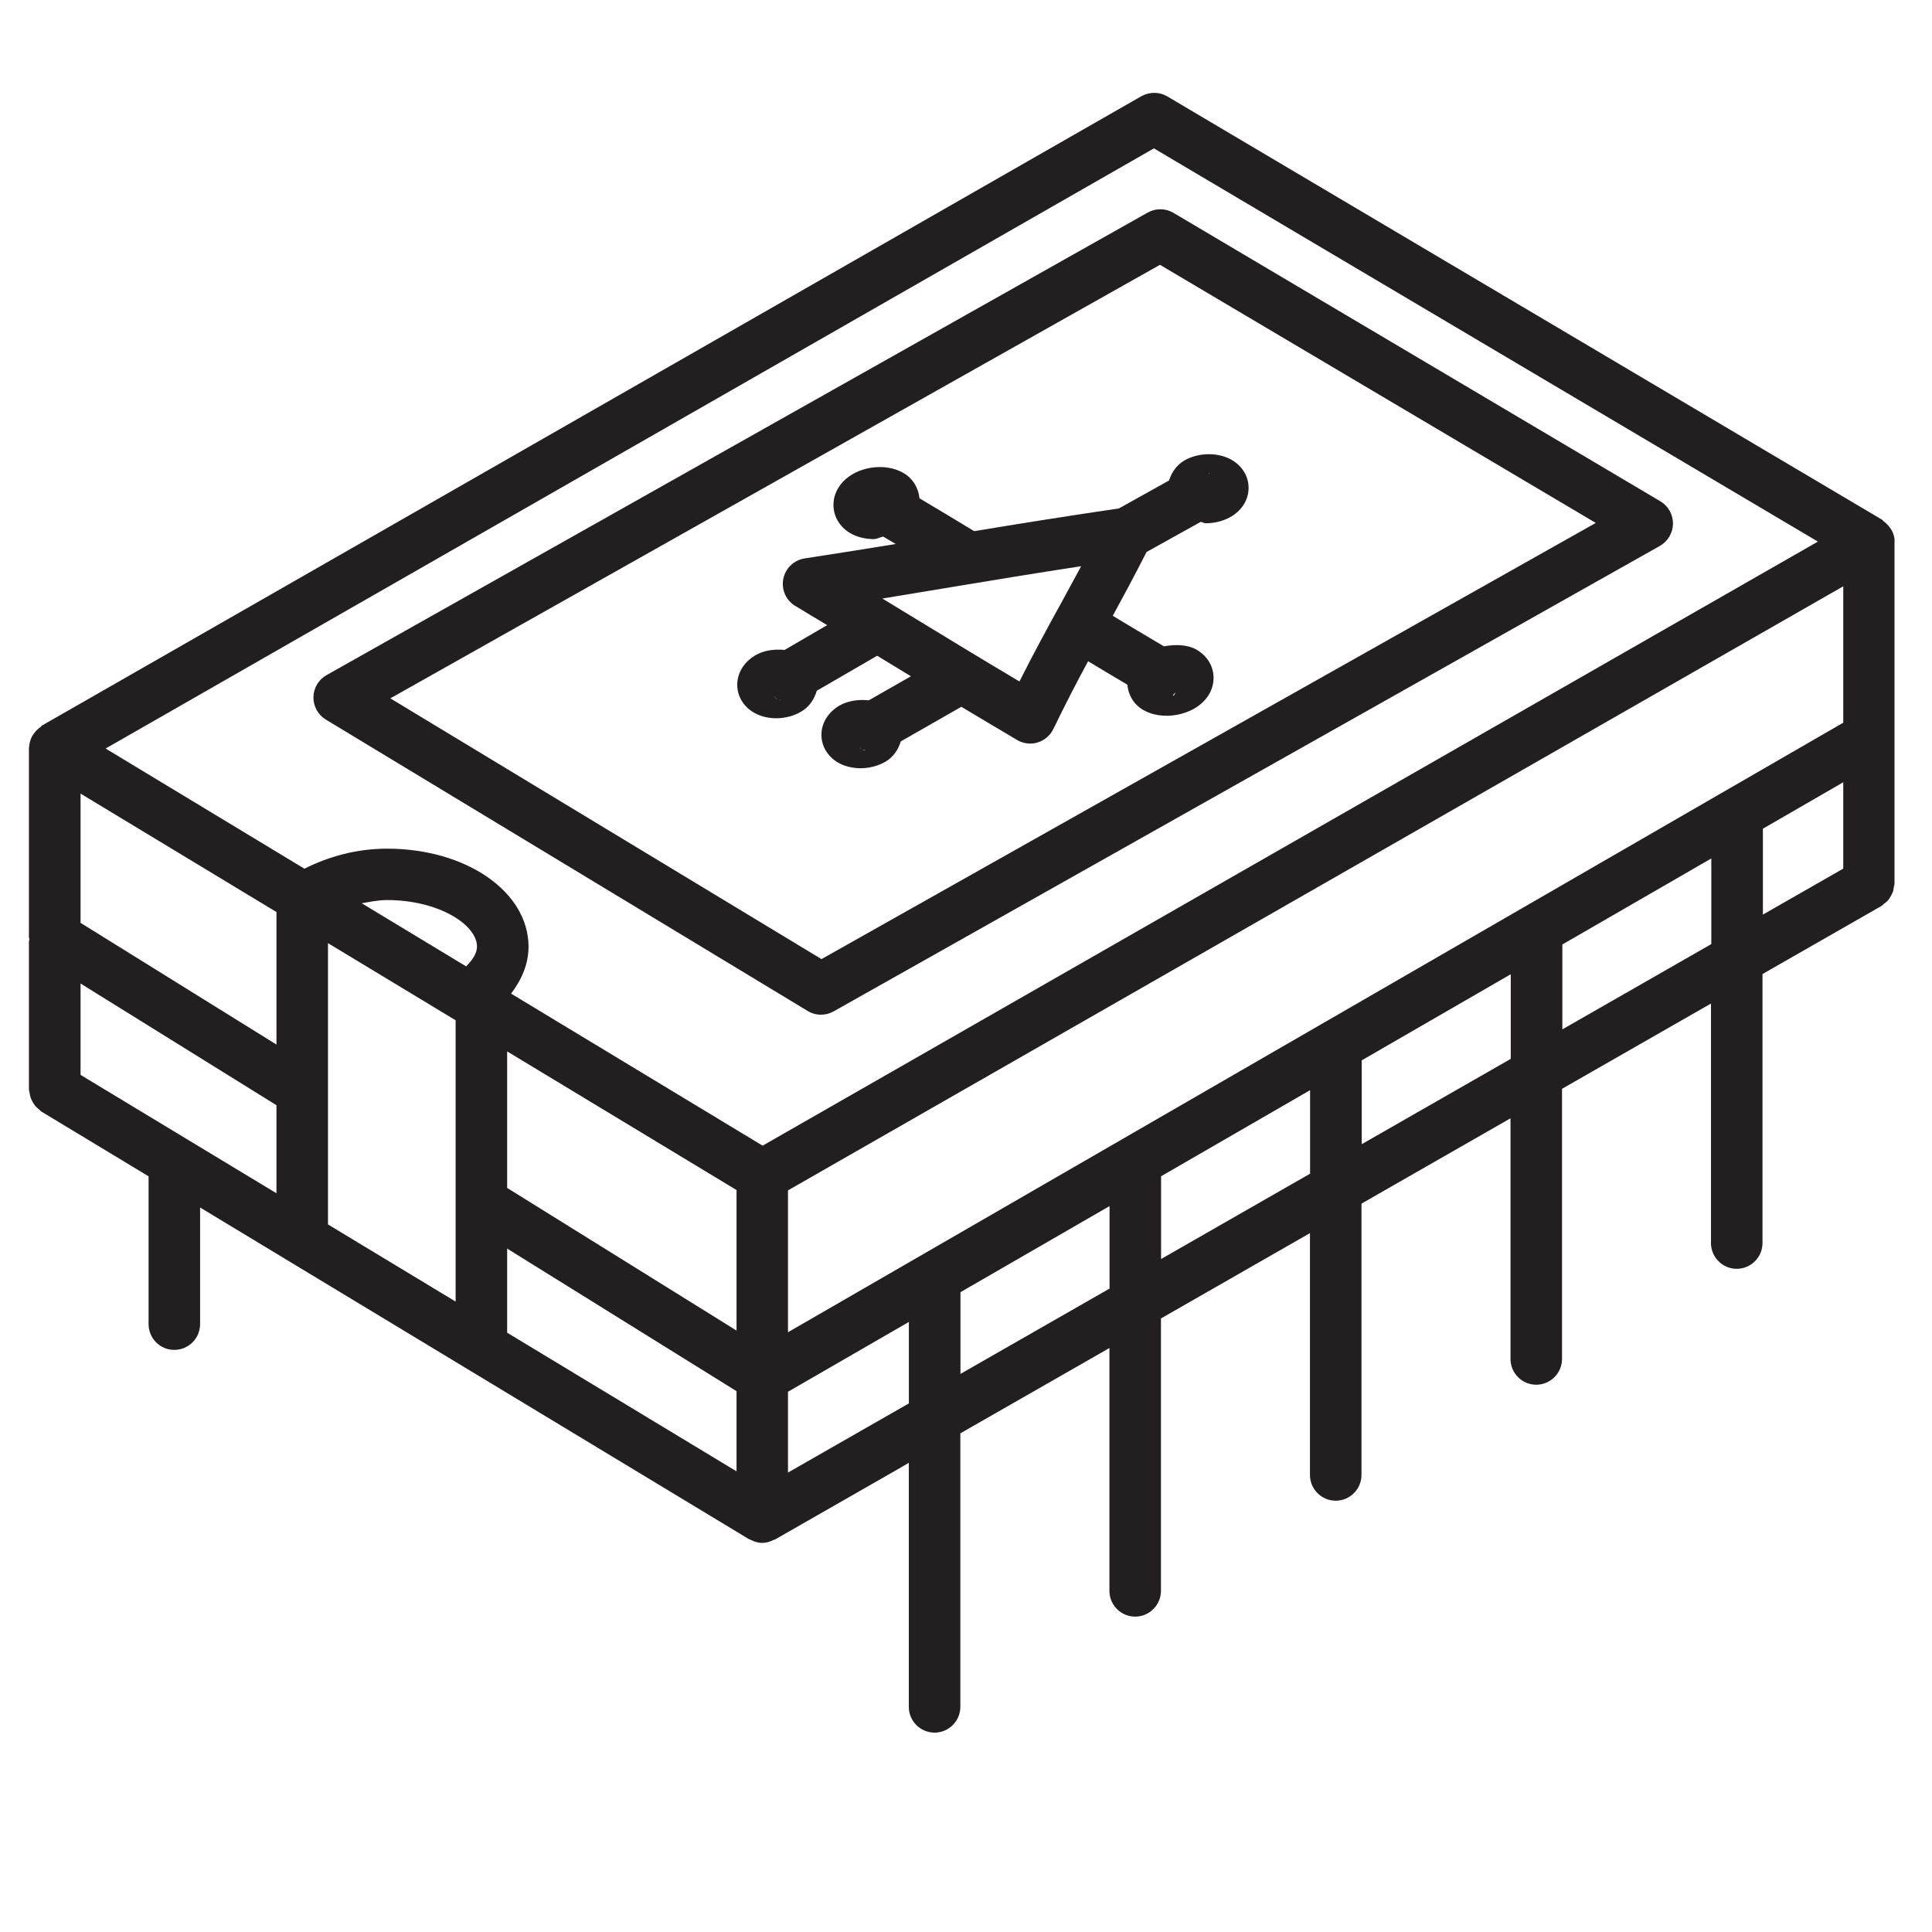 <?xml version="1.0" encoding="utf-8"?>
<!-- Generator: Adobe Illustrator 21.0.0, SVG Export Plug-In . SVG Version: 6.00 Build 0)  -->
<svg version="1.1" id="Layer_1" xmlns="http://www.w3.org/2000/svg" xmlns:xlink="http://www.w3.org/1999/xlink" x="0px" y="0px"
	 viewBox="0 0 30 30" style="enable-background:new 0 0 30 30;" xml:space="preserve">
<style type="text/css">
	.st0{fill:#231F20;}
</style>
<g>
	<path class="st0" d="M29.375,8.236c-0.008-0.016-0.019-0.028-0.029-0.042c-0.027-0.039-0.058-0.071-0.096-0.098
		c-0.009-0.007-0.014-0.019-0.024-0.025L18.126,1.497c-0.125-0.073-0.276-0.073-0.403-0.003L0.652,11.266
		c-0.011,0.006-0.015,0.018-0.025,0.025c-0.038,0.026-0.07,0.058-0.097,0.095c-0.011,0.015-0.022,0.029-0.031,0.045
		c-0.026,0.05-0.043,0.104-0.046,0.164c-0,0.005-0.004,0.008-0.004,0.013c0,0.001,0.001,0.001,0.001,0.002
		c0,0.001-0.001,0.002-0.001,0.003v2.939c0,0.012,0.006,0.022,0.007,0.034c-0.001,0.012-0.007,0.022-0.007,0.034v2.296
		c0,0.016,0.007,0.029,0.009,0.044c0.003,0.028,0.008,0.055,0.017,0.082c0.008,0.024,0.018,0.044,0.03,0.066
		c0.013,0.023,0.027,0.045,0.044,0.066c0.017,0.02,0.036,0.036,0.057,0.053c0.013,0.01,0.021,0.024,0.036,0.033
		l1.665,1.006v2.295c0,0.221,0.179,0.4,0.4,0.4s0.4-0.18,0.4-0.4v-1.811l8.521,5.149
		c0.002,0.001,0.004,0.001,0.006,0.002c0.007,0.004,0.015,0.005,0.022,0.009c0.054,0.028,0.114,0.048,0.179,0.048
		c0,0,0-0,0-0c0,0,0,0,0,0c0.001,0,0.001-0,0.002-0
		c0.065-0,0.123-0.019,0.177-0.047c0.006-0.003,0.013-0.002,0.019-0.005l1.973-1.129
		c0.002-0.001,0.003-0.003,0.005-0.004l0.101-0.058v3.789c0,0.221,0.179,0.4,0.4,0.4
		s0.4-0.18,0.4-0.4v-4.247l2.315-1.325v3.771c0,0.221,0.18,0.4,0.4,0.4s0.4-0.18,0.4-0.4
		v-4.23l2.314-1.325v3.755c0,0.221,0.18,0.4,0.4,0.4s0.4-0.18,0.4-0.4v-4.213l2.314-1.325v3.737
		c0,0.221,0.18,0.4,0.4,0.4s0.4-0.18,0.4-0.4v-4.195l2.313-1.324v3.719
		c0,0.221,0.18,0.4,0.4,0.4s0.4-0.18,0.4-0.4v-4.177l1.847-1.057
		c0.015-0.009,0.024-0.022,0.037-0.032c0.023-0.017,0.045-0.034,0.064-0.055c0.017-0.019,0.029-0.039,0.041-0.061
		c0.013-0.023,0.026-0.045,0.035-0.07c0.009-0.025,0.012-0.05,0.015-0.076c0.002-0.018,0.011-0.034,0.011-0.052
		v-2.265V8.415C29.423,8.35,29.403,8.29,29.375,8.236z M12.236,20.687v-2.203l16.386-9.38v2.118L12.236,20.687z
		 M13.613,22.078c-0.001,0-0.001,0-0.002,0.001l-1.375,0.787v-1.255l1.877-1.084v1.265L13.613,22.078z
		 M1.251,16.691v-1.419l3.042,1.89v1.367L1.251,16.691z M11.437,20.661l-3.562-2.215V16.326l3.562,2.153V20.661z
		 M7.238,15.006l-1.621-0.98c0.129-0.022,0.256-0.05,0.393-0.05c0.799,0,1.397,0.382,1.397,0.724
		C7.406,14.803,7.336,14.907,7.238,15.006z M4.293,16.22l-3.042-1.89v-2.007l3.042,1.839V16.22z M5.093,14.645
		l1.982,1.198v4.368l-1.982-1.198V14.645z M7.875,19.388l3.562,2.214v1.245l-3.562-2.153V19.388z M17.918,2.304
		l10.31,6.106l-16.386,9.38l-3.906-2.361c0.169-0.221,0.271-0.468,0.271-0.727c0-0.855-0.965-1.524-2.197-1.524
		c-0.477,0-0.91,0.124-1.283,0.311l-3.087-1.866L17.918,2.304z M14.914,21.334v-1.269l2.315-1.337v1.281
		L14.914,21.334z M18.029,19.55v-1.285l2.314-1.337v1.297L18.029,19.55z M21.145,17.767v-1.302l2.314-1.337v1.314
		L21.145,17.767z M24.26,15.984v-1.318l2.313-1.336V14.66L24.26,15.984z M27.374,12.868l1.248-0.721v1.341
		l-1.248,0.714V12.868z"/>
	<path class="st0" d="M5.06,11.174l7.481,4.524c0.064,0.039,0.135,0.058,0.207,0.058c0.067,0,0.135-0.017,0.196-0.051
		l12.83-7.228c0.124-0.07,0.202-0.202,0.204-0.344c0.001-0.143-0.073-0.276-0.196-0.349l-7.561-4.479
		c-0.124-0.073-0.277-0.074-0.4-0.004L5.071,10.483c-0.124,0.07-0.202,0.2-0.204,0.342
		C4.865,10.968,4.939,11.101,5.06,11.174z M18.012,4.112l6.767,4.008l-12.023,6.773l-6.695-4.049L18.012,4.112z"/>
	<path class="st0" d="M13.621,10.182c0.063,0.038,0.127,0.077,0.188,0.115c0.113,0.069,0.224,0.137,0.336,0.204
		l-0.653,0.373c-0.156-0.014-0.317,0.003-0.455,0.081c-0.176,0.102-0.281,0.271-0.282,0.453
		c-0.001,0.176,0.095,0.337,0.256,0.432c0.102,0.059,0.226,0.089,0.351,0.089c0.132,0,0.267-0.033,0.382-0.098
		c0.13-0.075,0.204-0.192,0.244-0.319l0.94-0.537c0.259,0.155,0.535,0.32,0.865,0.515
		c0.062,0.037,0.132,0.056,0.203,0.056c0.039,0,0.078-0.005,0.116-0.017c0.106-0.032,0.195-0.108,0.244-0.208
		c0.195-0.403,0.369-0.737,0.54-1.054c0.203,0.123,0.387,0.233,0.61,0.365c0.014,0.16,0.098,0.306,0.246,0.392
		c0.103,0.06,0.231,0.09,0.363,0.09c0.144,0,0.293-0.036,0.422-0.107c0.193-0.109,0.306-0.283,0.307-0.477
		c0.002-0.179-0.095-0.343-0.259-0.439l-0.001-0.001c-0.145-0.083-0.33-0.086-0.511-0.054
		c-0.312-0.184-0.534-0.317-0.794-0.474c0.165-0.302,0.337-0.622,0.525-0.991l0.84-0.467
		c0.028,0.003,0.051,0.021,0.08,0.021c0.13,0,0.262-0.031,0.375-0.093c0.178-0.097,0.285-0.264,0.289-0.447
		c0.004-0.177-0.091-0.34-0.251-0.437c0-0.001-0.001-0.001-0.001-0.001c-0.206-0.124-0.509-0.126-0.732-0.004
		c-0.133,0.073-0.209,0.19-0.251,0.318L17.374,7.895c-0.869,0.128-1.563,0.24-2.247,0.353
		c-0.311-0.189-0.544-0.33-0.849-0.51c-0.016-0.16-0.1-0.305-0.248-0.393c-0.001,0-0.001-0.001-0.002-0.001
		c-0.222-0.129-0.547-0.121-0.789,0.019c-0.185,0.108-0.297,0.286-0.297,0.476
		c-0.001,0.18,0.098,0.345,0.261,0.44c0.105,0.061,0.233,0.092,0.365,0.092c0.05,0,0.096-0.03,0.146-0.039
		c0.066,0.039,0.136,0.08,0.195,0.115c-0.429,0.07-0.887,0.143-1.414,0.224c-0.167,0.026-0.299,0.153-0.332,0.318
		c-0.032,0.166,0.042,0.334,0.186,0.42c0.178,0.107,0.34,0.205,0.495,0.298l-0.66,0.385
		c-0.158-0.014-0.32,0.003-0.457,0.085c-0.174,0.102-0.279,0.273-0.279,0.455
		c-0.001,0.175,0.094,0.336,0.253,0.43c0.102,0.061,0.226,0.091,0.352,0.091c0.134,0,0.271-0.034,0.386-0.102
		c0.131-0.076,0.205-0.196,0.244-0.325L13.621,10.182z M13.335,11.596c0.013,0.01,0.021,0.027,0.035,0.035
		l-0.001,0.002C13.355,11.624,13.348,11.607,13.335,11.596z M13.371,11.632c0.001,0.001,0.002,0.002,0.003,0.003
		c-0.002-0.001-0.002-0-0.004-0.002L13.371,11.632z M13.384,11.638c0.015,0.008,0.032,0.006,0.048,0.013
		c-0.001,0.001-0.002,0.003-0.004,0.004C13.424,11.655,13.403,11.647,13.384,11.638z M18.21,10.793
		c0.018-0.011,0.03-0.031,0.046-0.045c-0.013,0.027-0.028,0.049-0.026,0.054
		C18.228,10.8,18.217,10.795,18.21,10.793z M18.784,7.358c-0.005-0.003-0.01-0.005-0.014-0.007
		c0.003-0.001,0.004-0.003,0.007-0.004C18.78,7.349,18.78,7.355,18.784,7.358z M14.862,9.102
		c0.621-0.103,1.221-0.202,1.926-0.31c-0.11,0.205-0.216,0.397-0.319,0.587c-0.209,0.381-0.413,0.754-0.639,1.203
		c-0.639-0.38-1.101-0.662-1.603-0.968c-0.168-0.102-0.341-0.207-0.526-0.32
		C14.113,9.227,14.491,9.164,14.862,9.102z M12.02,10.809c0.015,0.012,0.025,0.031,0.041,0.041l-0.002,0.002
		C12.043,10.842,12.034,10.823,12.02,10.809z M12.063,10.851c0.002,0.001,0.003,0.003,0.004,0.004
		c-0.003-0.002-0.003-0-0.006-0.002L12.063,10.851z M12.088,10.863c0.011,0.006,0.024,0.005,0.036,0.009
		c-0.001,0.001-0.002,0.002-0.003,0.003C12.118,10.876,12.101,10.867,12.088,10.863z"/>
</g>
</svg>
